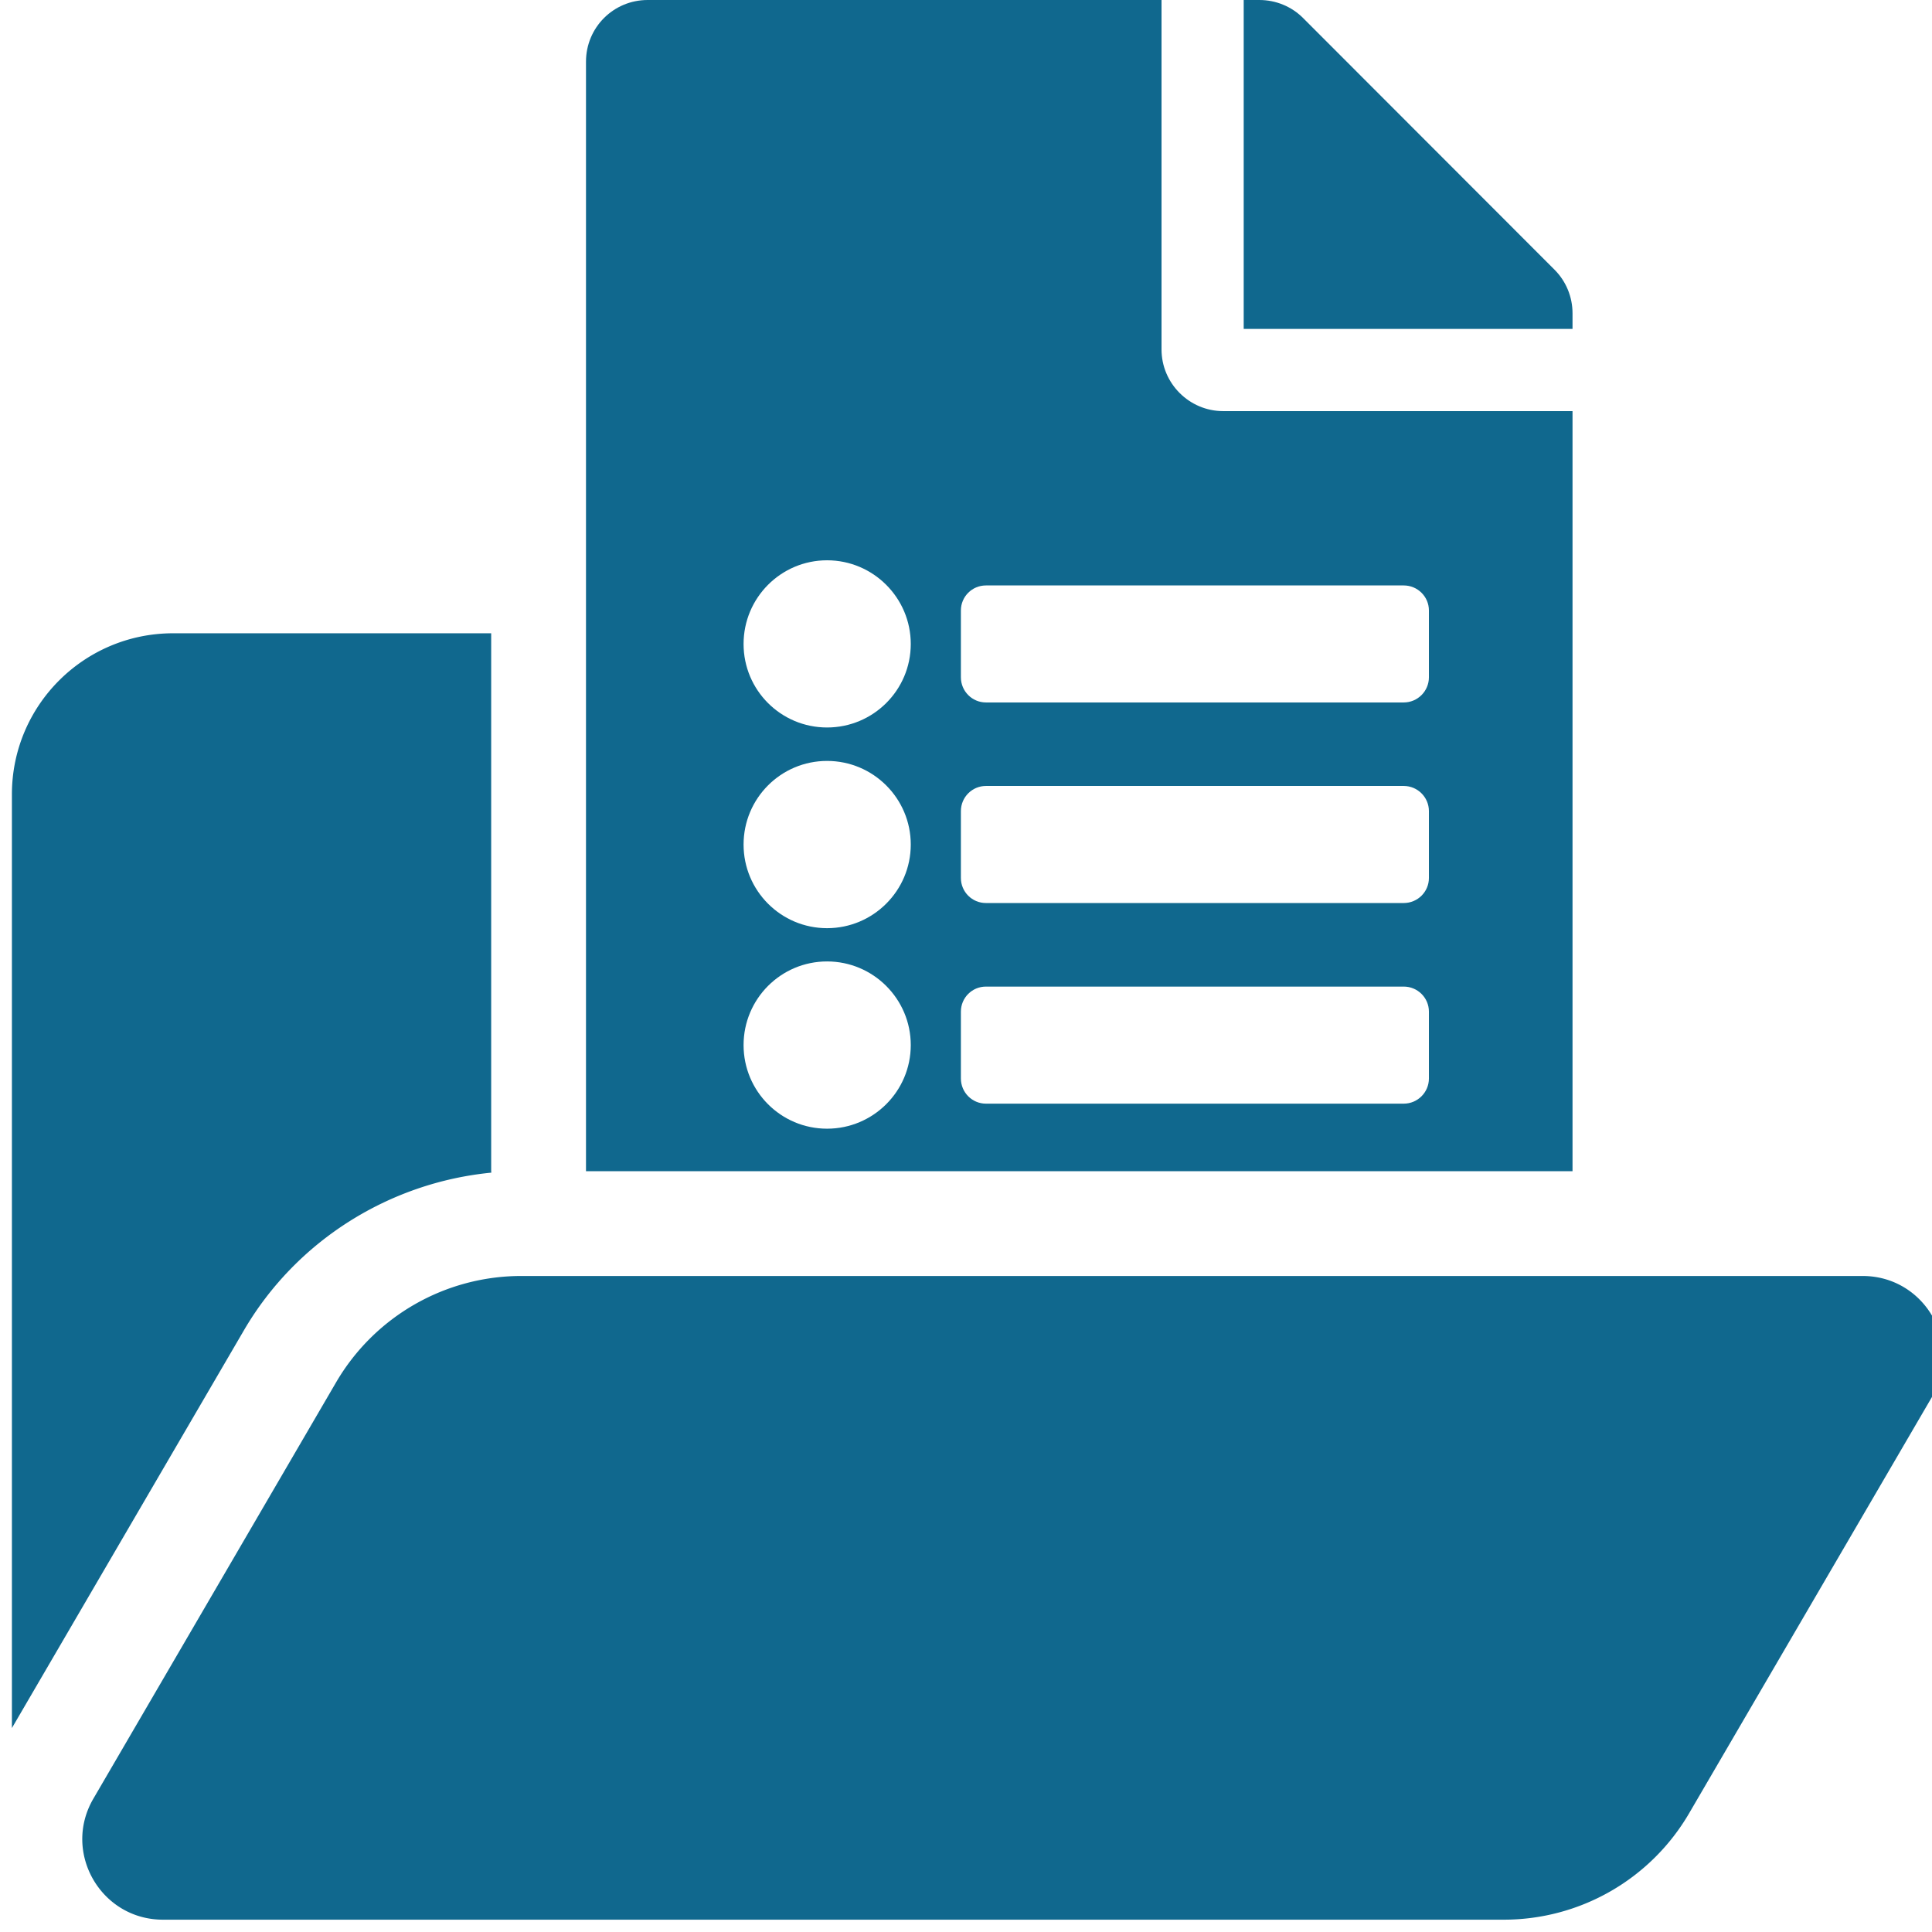 <?xml version="1.0" encoding="UTF-8" standalone="no"?>
<!-- Created with Inkscape (http://www.inkscape.org/) -->

<svg
   xmlns:dc="http://purl.org/dc/elements/1.1/"
   xmlns:cc="http://creativecommons.org/ns#"
   xmlns:rdf="http://www.w3.org/1999/02/22-rdf-syntax-ns#"
   xmlns:svg="http://www.w3.org/2000/svg"
   xmlns="http://www.w3.org/2000/svg"
   xmlns:sodipodi="http://sodipodi.sourceforge.net/DTD/sodipodi-0.dtd"
   xmlns:inkscape="http://www.inkscape.org/namespaces/inkscape"
   width="32"
   height="32"
   viewBox="0 0 8.467 8.467"
   version="1.1"
   id="svg8"
   inkscape:version="0.92.4 (5da689c313, 2019-01-14)"
   sodipodi:docname="set-preset-location-folder_sd.svg">
  <defs
     id="defs2">
    <style
       id="style1399">.cls-1{fill:#e3e3e3;}</style>
    <style
       id="style1399-2">.cls-1{fill:#e3e3e3;}</style>
    <style
       id="style1399-1">.cls-1{fill:#e3e3e3;}</style>
    <style
       id="style1399-5">.cls-1{fill:#e3e3e3;}</style>
    <style
       id="style1399-8">.cls-1{fill:#e3e3e3;}</style>
    <style
       id="style1399-25">.cls-1{fill:#e3e3e3;}</style>
    <style
       id="style1399-4">.cls-1{fill:#e3e3e3;}</style>
    <style
       id="style1399-8-0">.cls-1{fill:#e3e3e3;}</style>
    <style
       id="style1399-4-5">.cls-1{fill:#e3e3e3;}</style>
    <style
       id="style1399-0">.cls-1{fill:#e3e3e3;}</style>
    <style
       id="style854">.cls-1{fill:#e3e3e3;}</style>
    <style
       id="style1399-84">.cls-1{fill:#e3e3e3;}</style>
    <style
       id="style1399-4-8">.cls-1{fill:#e3e3e3;}</style>
    <style
       id="style1399-8-10">.cls-1{fill:#e3e3e3;}</style>
    <style
       id="style1399-4-5-3">.cls-1{fill:#e3e3e3;}</style>
    <style
       id="style1399-0-0">.cls-1{fill:#e3e3e3;}</style>
    <style
       id="style1399-5-8">.cls-1{fill:#e3e3e3;}</style>
    <style
       id="style1399-4-6">.cls-1{fill:#e3e3e3;}</style>
    <style
       id="style1399-8-1">.cls-1{fill:#e3e3e3;}</style>
    <style
       id="style1399-4-5-1">.cls-1{fill:#e3e3e3;}</style>
    <style
       id="style1399-0-5">.cls-1{fill:#e3e3e3;}</style>
  </defs>
  <sodipodi:namedview
     id="base"
     pagecolor="#ffffff"
     bordercolor="#666666"
     borderopacity="1.0"
     inkscape:pageopacity="0.0"
     inkscape:pageshadow="2"
     inkscape:zoom="2.4617432"
     inkscape:cx="-14.175405"
     inkscape:cy="0.40820069"
     inkscape:document-units="mm"
     inkscape:current-layer="svg8"
     showgrid="false"
     units="px"
     inkscape:window-width="1843"
     inkscape:window-height="1146"
     inkscape:window-x="3123"
     inkscape:window-y="666"
     inkscape:window-maximized="0">
    <sodipodi:guide
       position="8.467,0"
       orientation="-32,0"
       id="guide854"
       inkscape:locked="false" />
    <sodipodi:guide
       position="8.467,8.467"
       orientation="0,-32"
       id="guide856"
       inkscape:locked="false" />
    <sodipodi:guide
       position="0,8.467"
       orientation="1,6.123234e-17"
       id="guide858"
       inkscape:locked="false" />
  </sodipodi:namedview>
  <path
     style="fill:#10688e;fill-opacity:1;stroke-width:0.056"
     d="M 2.863 10.473 C 1.391 10.473 0.197 11.665 0.197 13.137 L 0.197 28.578 L 4.033 22.002 C 4.898 20.52 6.435 19.558 8.125 19.393 A 1.724 1.724 0 0 1 8.123 19.355 L 8.123 10.473 L 2.863 10.473 z "
     transform="scale(0.265)"
     id="path1873" />
  <path
     style="fill:#10688e;fill-opacity:1;stroke-width:0.042"
     d="M 10.711 0 C 10.146 0 9.691 0.454 9.691 1.02 L 9.691 19.369 L 26.006 19.369 L 26.006 6.799 L 20.229 6.799 C 19.668 6.799 19.209 6.34 19.209 5.779 L 19.209 0 L 10.711 0 z M 20.568 0 L 20.568 5.439 L 26.006 5.439 L 26.006 5.18 C 26.006 4.912 25.9 4.652 25.709 4.461 L 21.549 0.297 C 21.358 0.106 21.098 0 20.826 0 L 20.568 0 z M 13.678 9.266 C 14.441 9.266 15.062 9.887 15.062 10.65 C 15.062 11.414 14.441 12.031 13.678 12.031 C 12.914 12.031 12.297 11.414 12.297 10.65 C 12.297 9.887 12.914 9.266 13.678 9.266 z M 16.305 9.682 L 23.215 9.682 C 23.444 9.682 23.631 9.867 23.631 10.096 L 23.631 11.201 C 23.631 11.43 23.444 11.617 23.215 11.617 L 16.305 11.617 C 16.076 11.617 15.891 11.43 15.891 11.201 L 15.891 10.096 C 15.891 9.867 16.076 9.682 16.305 9.682 z M 13.678 12.584 C 14.441 12.584 15.062 13.203 15.062 13.967 C 15.062 14.73 14.441 15.35 13.678 15.35 C 12.914 15.35 12.297 14.73 12.297 13.967 C 12.297 13.203 12.914 12.584 13.678 12.584 z M 16.305 12.998 L 23.215 12.998 C 23.444 12.998 23.631 13.185 23.631 13.414 L 23.631 14.52 C 23.631 14.749 23.444 14.934 23.215 14.934 L 16.305 14.934 C 16.076 14.934 15.891 14.749 15.891 14.52 L 15.891 13.414 C 15.891 13.185 16.076 12.998 16.305 12.998 z M 13.678 15.9 C 14.441 15.9 15.062 16.52 15.062 17.283 C 15.062 18.047 14.441 18.666 13.678 18.666 C 12.914 18.666 12.297 18.047 12.297 17.283 C 12.297 16.52 12.914 15.9 13.678 15.9 z M 16.305 16.316 L 23.215 16.316 C 23.444 16.316 23.631 16.501 23.631 16.73 L 23.631 17.836 C 23.631 18.065 23.444 18.252 23.215 18.252 L 16.305 18.252 C 16.076 18.252 15.891 18.065 15.891 17.836 L 15.891 16.73 C 15.891 16.501 16.076 16.316 16.305 16.316 z "
     transform="scale(0.265)"
     id="path1112" />
  <path
     style="fill:#10688e;fill-opacity:1;stroke-width:0.015"
     d="M 8.467,6.122 7.403,7.946 A 0.94,0.94 0 0 1 6.59,8.413 H 0.714 c -0.272,0 -0.442,-0.295 -0.305,-0.53 L 1.473,6.058 A 0.94,0.94 0 0 1 2.286,5.592 h 5.877 c 0.272,0 0.442,0.295 0.305,0.53 z"
     id="path879" />
</svg>
